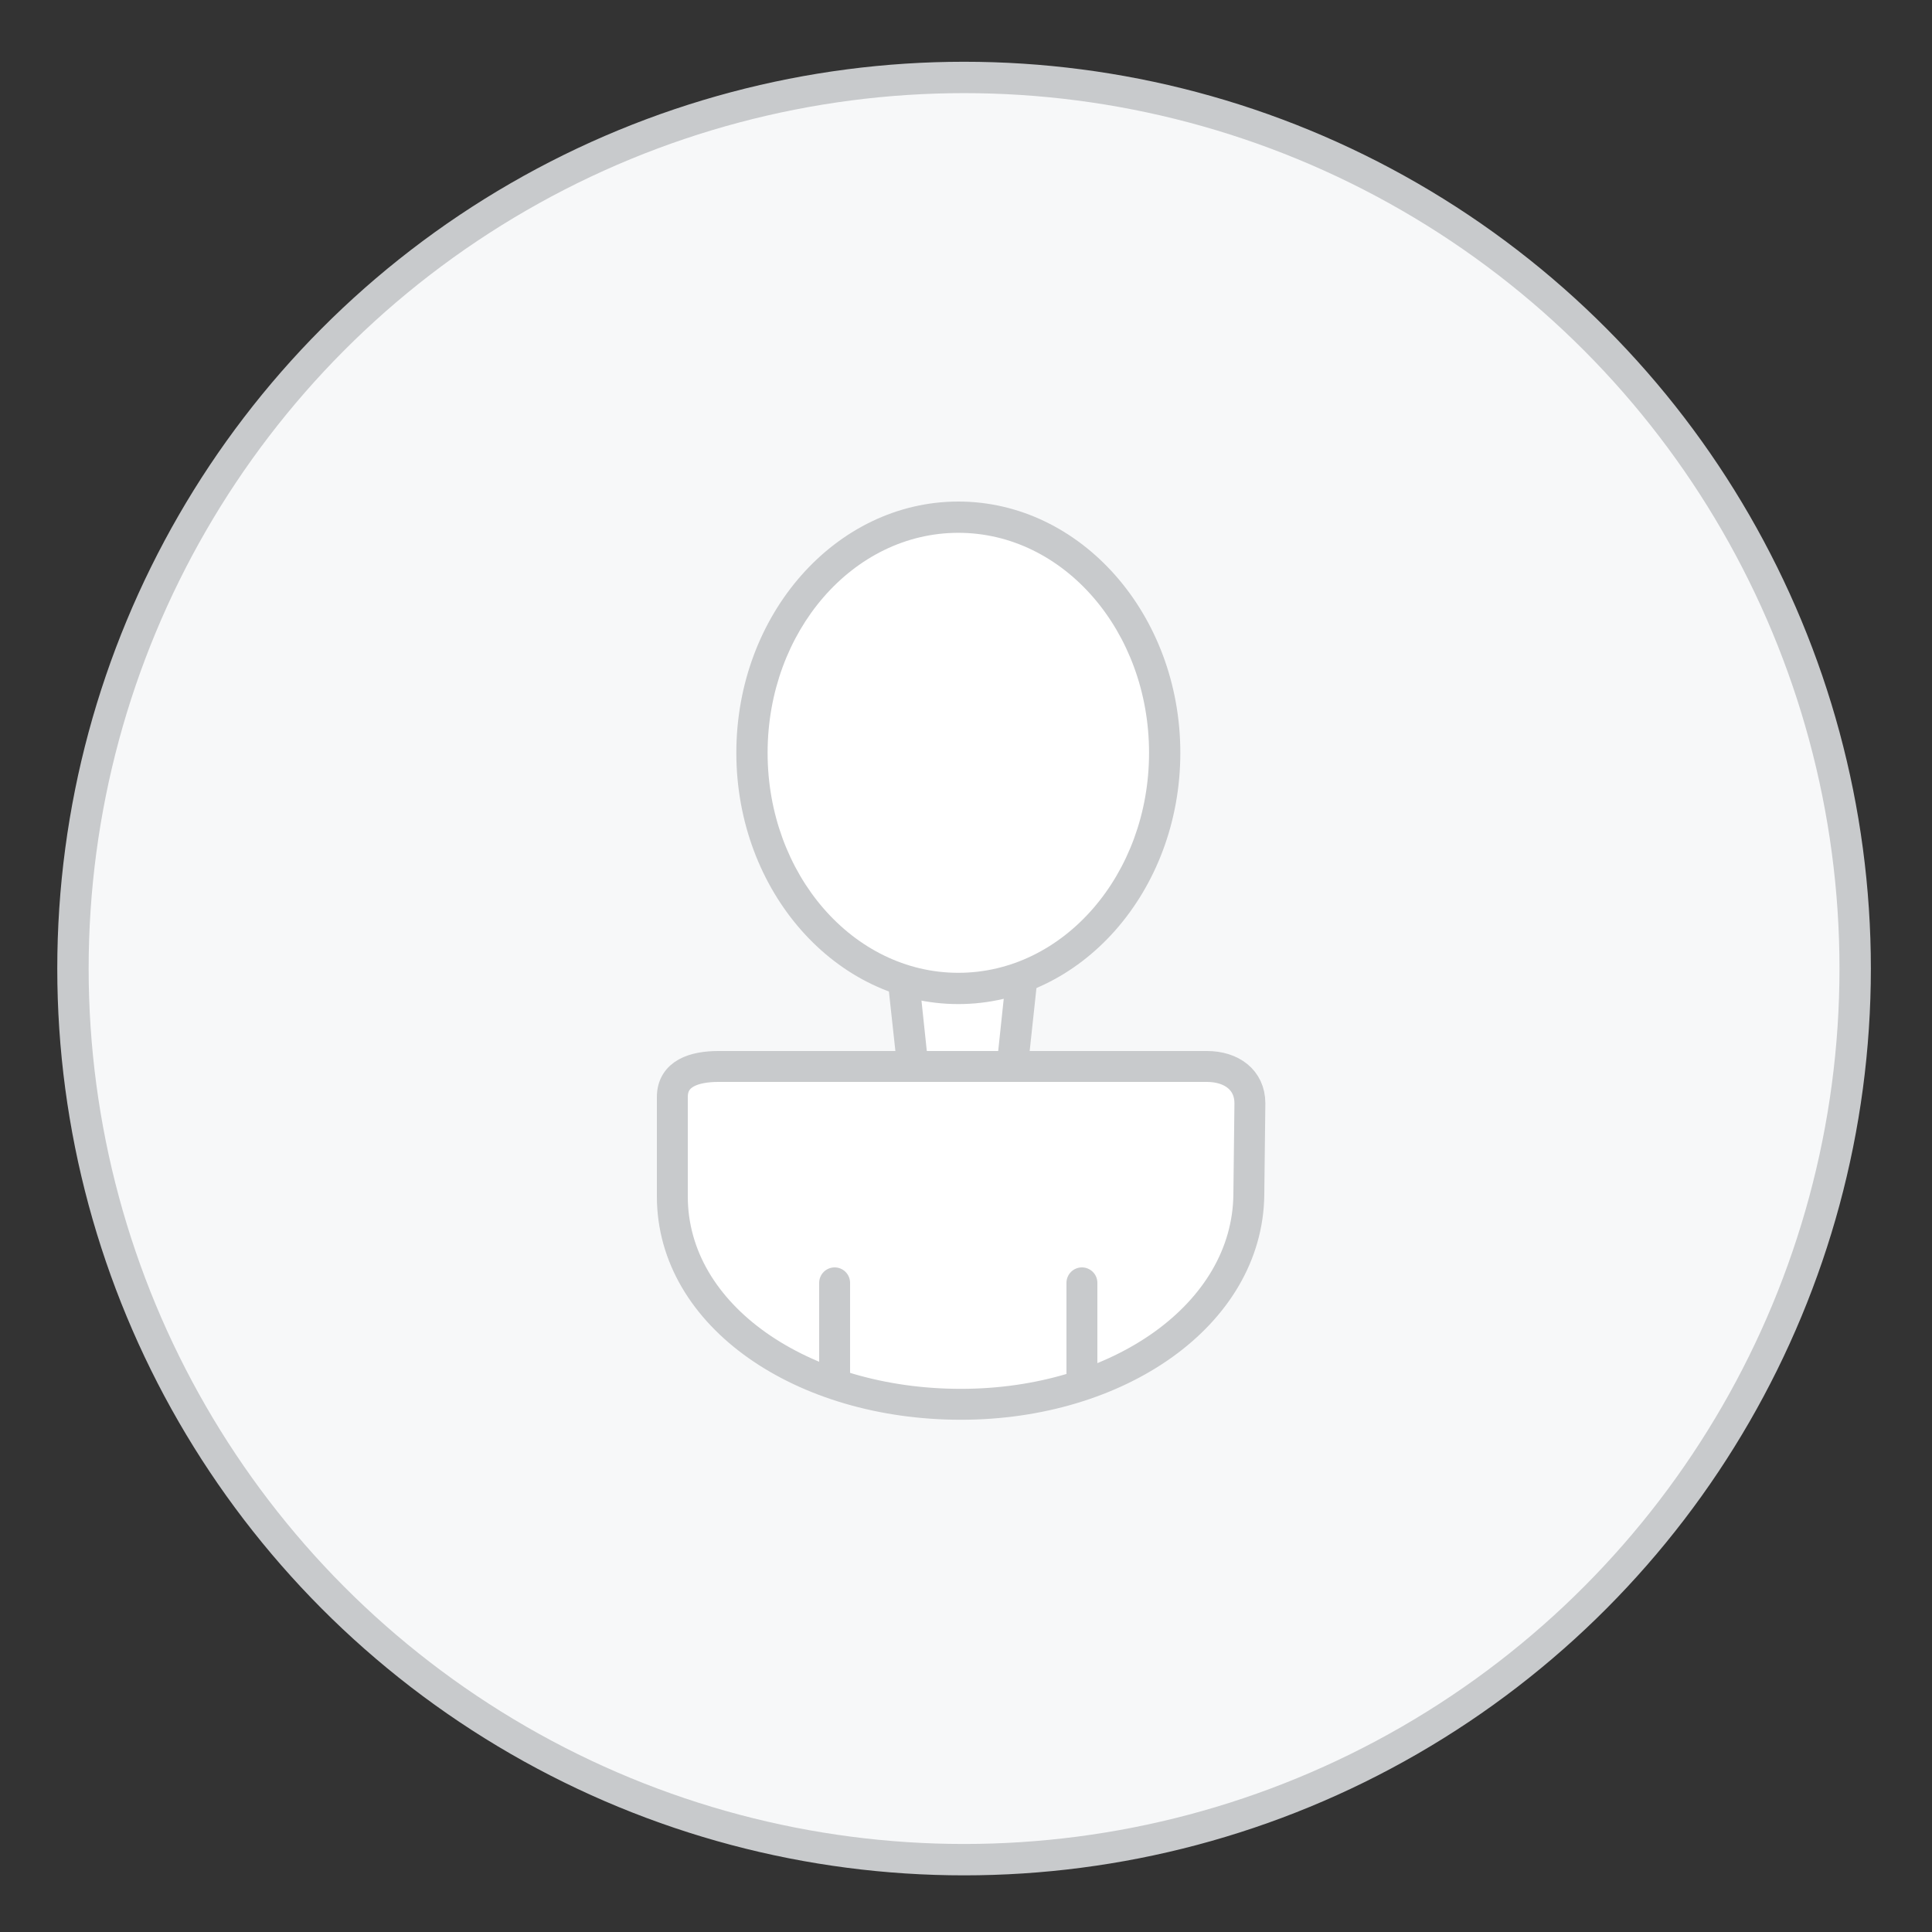 <?xml version="1.0" encoding="utf-8"?>
<!-- Generator: Adobe Illustrator 15.1.0, SVG Export Plug-In . SVG Version: 6.00 Build 0)  -->
<!DOCTYPE svg PUBLIC "-//W3C//DTD SVG 1.1//EN" "http://www.w3.org/Graphics/SVG/1.1/DTD/svg11.dtd">
<svg version="1.1" id="Layer_1" xmlns="http://www.w3.org/2000/svg" xmlns:xlink="http://www.w3.org/1999/xlink" x="0px" y="0px"
	 width="250px" height="250px" viewBox="0 0 250 250" enable-background="new 0 0 250 250" xml:space="preserve">
<rect x="0" y="0" width="250" height="250" fill="#333333" stroke="none"/>
<circle fill="#F7F8F9" stroke="#C8CACC" stroke-width="4.06" stroke-miterlimit="10" cx="124.75" cy="125.331" r="115.309"/>
<g>
	<g>
		<polygon fill="#FFFFFF" points="118.114,138 116.614,124 132.481,124 130.98,138 		"/>
		<path fill="#C8CACC" d="M130.226,126l-1.06,10h-9.237l-1.059-10H130 M134.737,122h-4.512H118.87h-4.512l0.489,4.669l1.059,9.717
			l0.393,3.614h3.629h9.237h3.629l0.394-3.522l1.06-9.852L134.737,122L134.737,122z"/>
	</g>
	<g>
		<path fill="#FFFFFF" d="M124.008,127.904c-14.724,0-26.703-13.678-26.703-30.491c0-16.813,11.979-30.491,26.703-30.491
			s26.703,13.678,26.703,30.491C150.711,114.227,138.732,127.904,124.008,127.904z"/>
		<path fill="#C8CACC" d="M124.008,68.946c13.63,0,24.679,12.745,24.679,28.467c0,15.723-11.049,28.468-24.679,28.468
			c-13.63,0-24.68-12.745-24.68-28.468C99.329,81.691,110.378,68.946,124.008,68.946 M124.008,64.9
			c-15.84,0-28.726,14.585-28.726,32.514s12.886,32.514,28.726,32.514c15.839,0,28.726-14.586,28.726-32.514
			S139.848,64.9,124.008,64.9L124.008,64.9z"/>
	</g>
	<path fill="#FFFFFF" stroke="#C8CACC" stroke-width="4" stroke-miterlimit="10" d="M156.177,138H92.978
		c-3.161,0-5.978,0.918-5.978,3.955v12.854c0,15.545,16.882,26.907,37.336,26.907c20.395,0,37.08-11.62,37.262-27.099l0.138-11.852
		C161.735,139.728,159.338,138,156.177,138z"/>
	
		<line fill="none" stroke="#C8CACC" stroke-width="4" stroke-linecap="round" stroke-linejoin="bevel" stroke-miterlimit="10" x1="140" y1="178" x2="140" y2="166"/>
	
		<line fill="none" stroke="#C8CACC" stroke-width="4" stroke-linecap="round" stroke-linejoin="bevel" stroke-miterlimit="10" x1="108" y1="178" x2="108" y2="166"/>
</g>
</svg>
